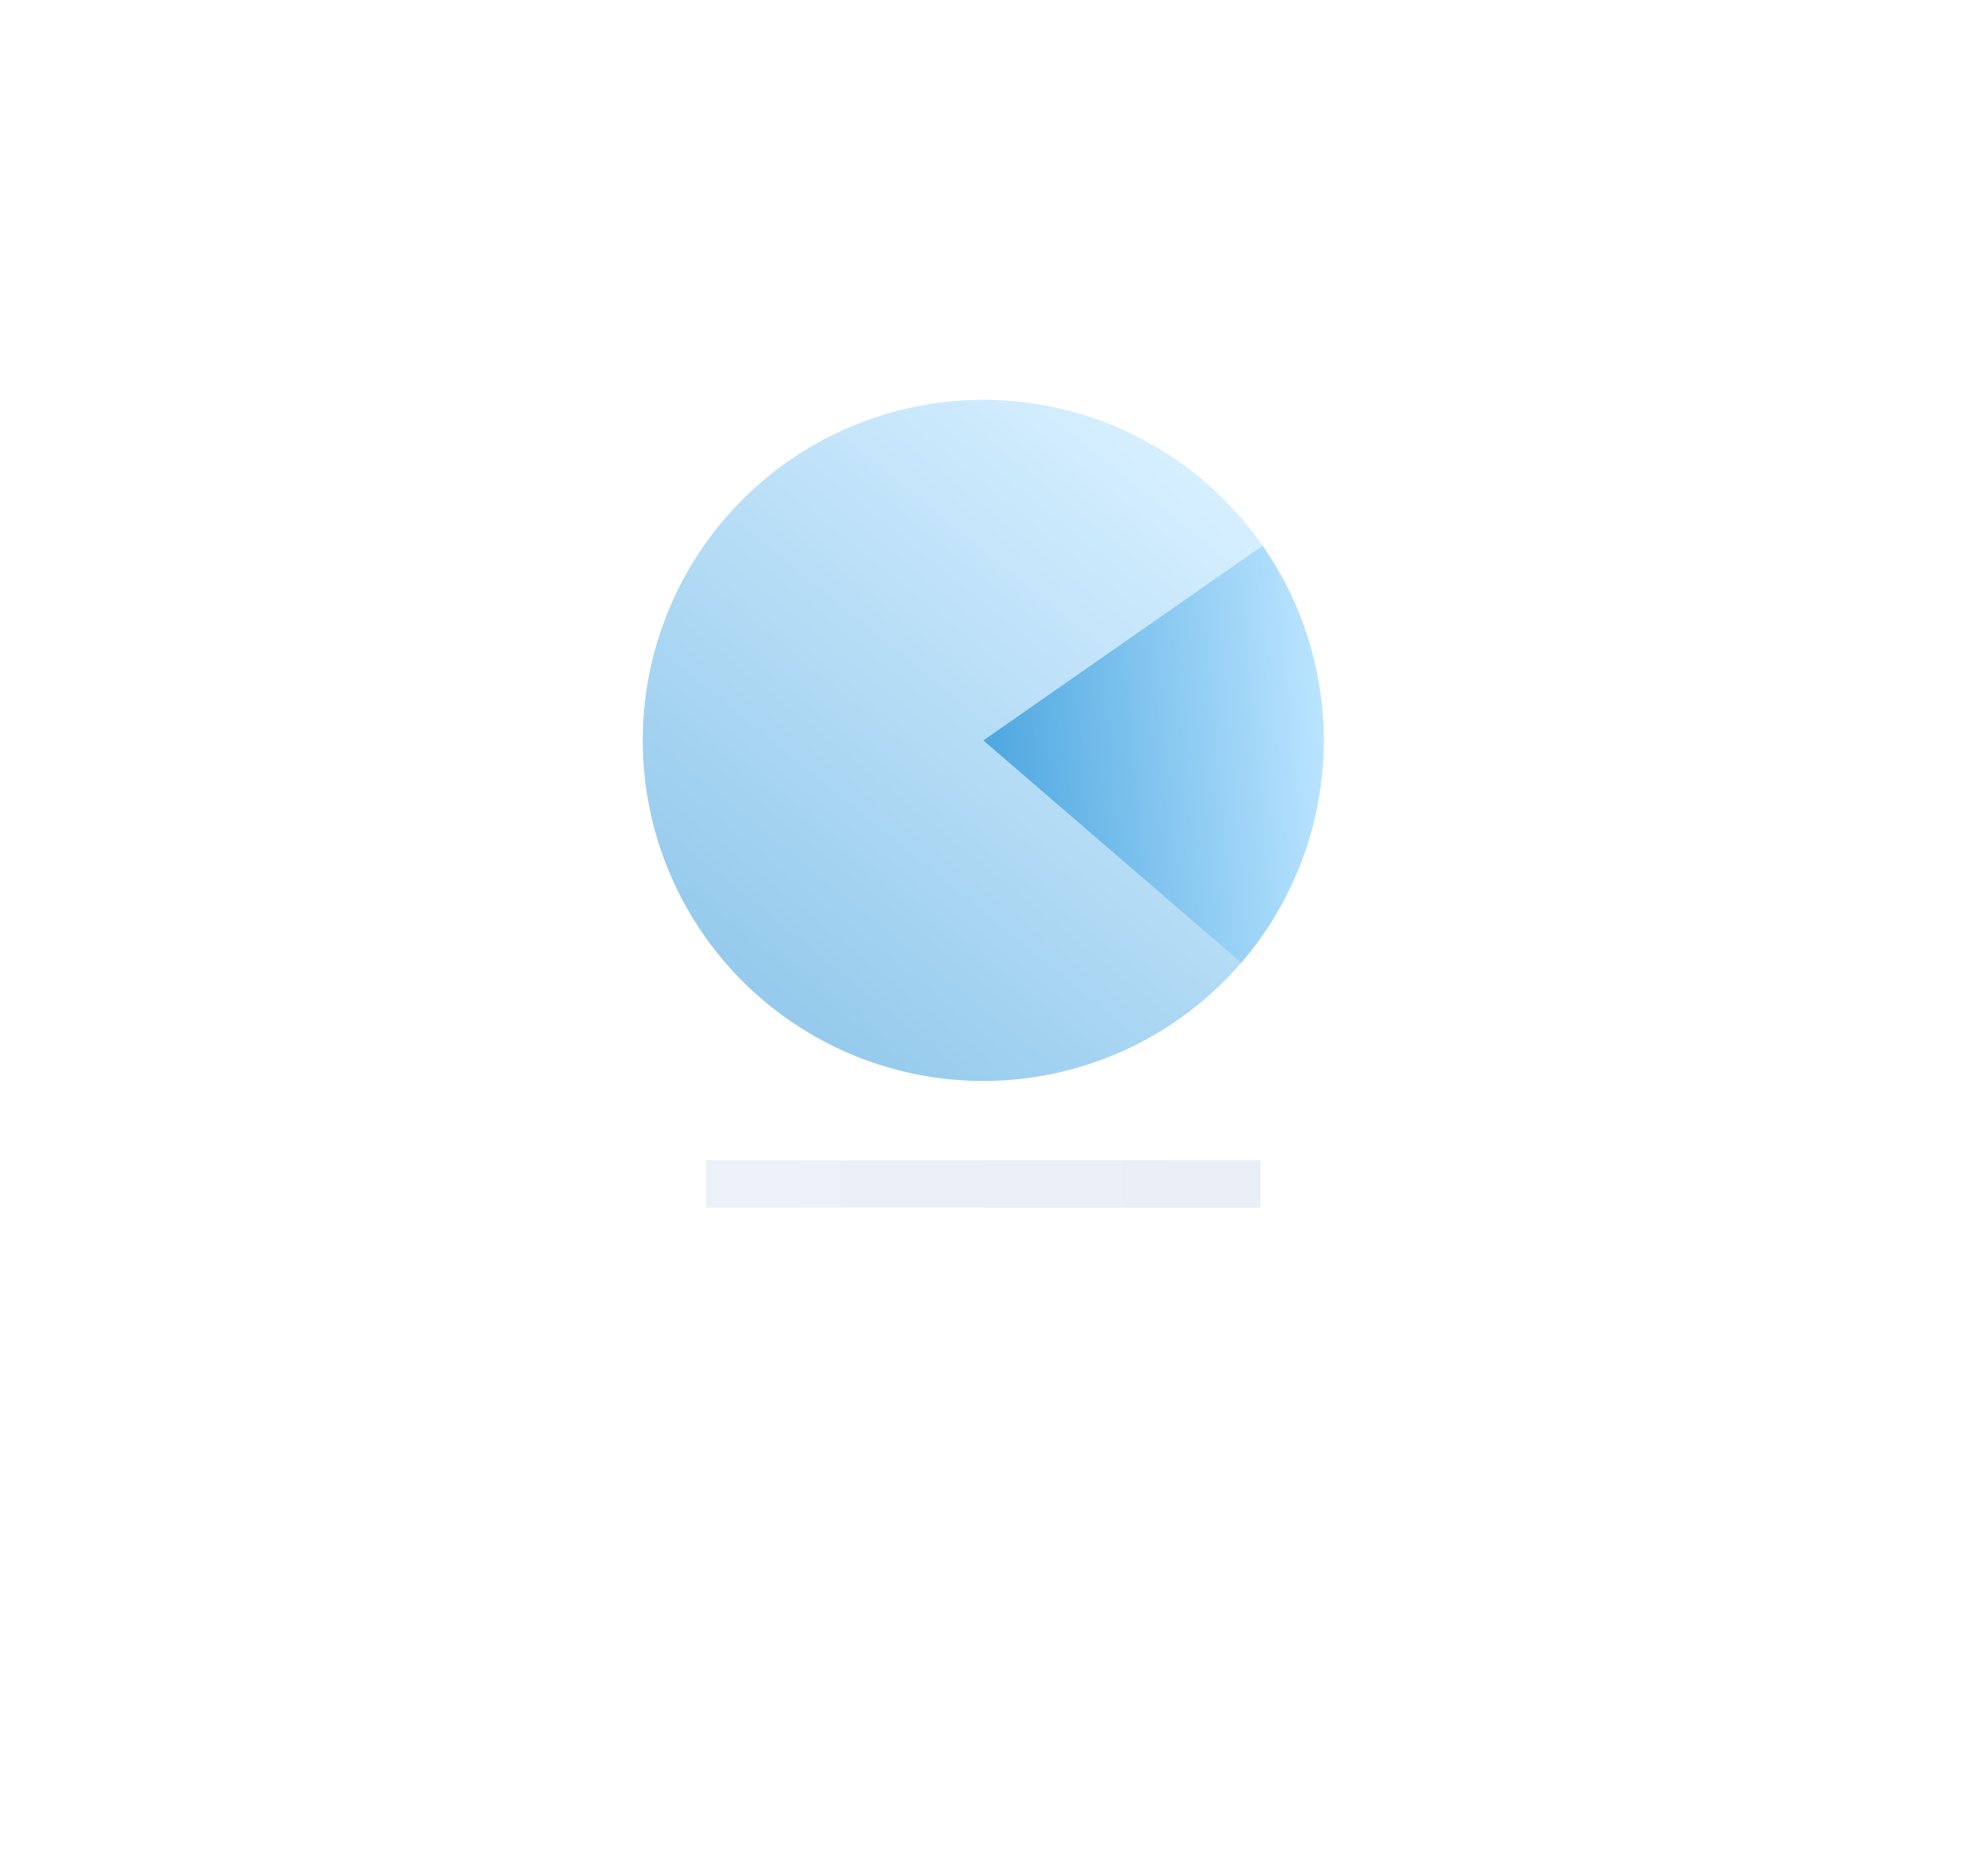 <svg width="141" height="132" fill="none" xmlns="http://www.w3.org/2000/svg"><g filter="url(#filter0_ddd)"><rect x="22" y="16" width="96.603" height="82" rx="8" fill="#fff"/></g><path d="M89.61 38.78a24.151 24.151 0 10.71 26.364L69.74 52.507 89.61 38.78z" fill="url(#paint0_linear)"/><path d="M89.557 38.703a24.15 24.15 0 01-1.519 29.565L69.74 52.507l19.817-13.804z" fill="url(#paint1_linear)"/><path fill="url(#paint2_linear)" d="M50.082 82.274h39.315v3.37H50.082z"/><defs><linearGradient id="paint0_linear" x1="55.939" y1="70.62" x2="85.265" y2="34.394" gradientUnits="userSpaceOnUse"><stop stop-color="#51A9E1" stop-opacity=".6"/><stop offset="1" stop-color="#BAE4FF" stop-opacity=".6"/></linearGradient><linearGradient id="paint1_linear" x1="70.767" y1="54.048" x2="93.891" y2="51.993" gradientUnits="userSpaceOnUse"><stop stop-color="#51A9E1"/><stop offset="1" stop-color="#BAE4FF"/></linearGradient><linearGradient id="paint2_linear" x1="89.397" y1="84.801" x2="50.082" y2="84.801" gradientUnits="userSpaceOnUse"><stop stop-color="#EAEEF6"/><stop offset="1" stop-color="#ECF1F9"/></linearGradient><filter id="filter0_ddd" x="0" y="0" width="140.603" height="132" filterUnits="userSpaceOnUse" color-interpolation-filters="sRGB"><feFlood flood-opacity="0" result="BackgroundImageFix"/><feColorMatrix in="SourceAlpha" values="0 0 0 0 0 0 0 0 0 0 0 0 0 0 0 0 0 0 127 0"/><feOffset dy="7"/><feGaussianBlur stdDeviation="6"/><feColorMatrix values="0 0 0 0 0.318 0 0 0 0 0.663 0 0 0 0 0.882 0 0 0 0.1 0"/><feBlend in2="BackgroundImageFix" result="effect1_dropShadow"/><feColorMatrix in="SourceAlpha" values="0 0 0 0 0 0 0 0 0 0 0 0 0 0 0 0 0 0 127 0"/><feOffset dy="6"/><feGaussianBlur stdDeviation="11"/><feColorMatrix values="0 0 0 0 0.318 0 0 0 0 0.663 0 0 0 0 0.882 0 0 0 0.02 0"/><feBlend in2="effect1_dropShadow" result="effect2_dropShadow"/><feColorMatrix in="SourceAlpha" values="0 0 0 0 0 0 0 0 0 0 0 0 0 0 0 0 0 0 127 0"/><feOffset dy="14"/><feGaussianBlur stdDeviation="10"/><feColorMatrix values="0 0 0 0 0.318 0 0 0 0 0.663 0 0 0 0 0.882 0 0 0 0.04 0"/><feBlend in2="effect2_dropShadow" result="effect3_dropShadow"/><feBlend in="SourceGraphic" in2="effect3_dropShadow" result="shape"/></filter></defs></svg>